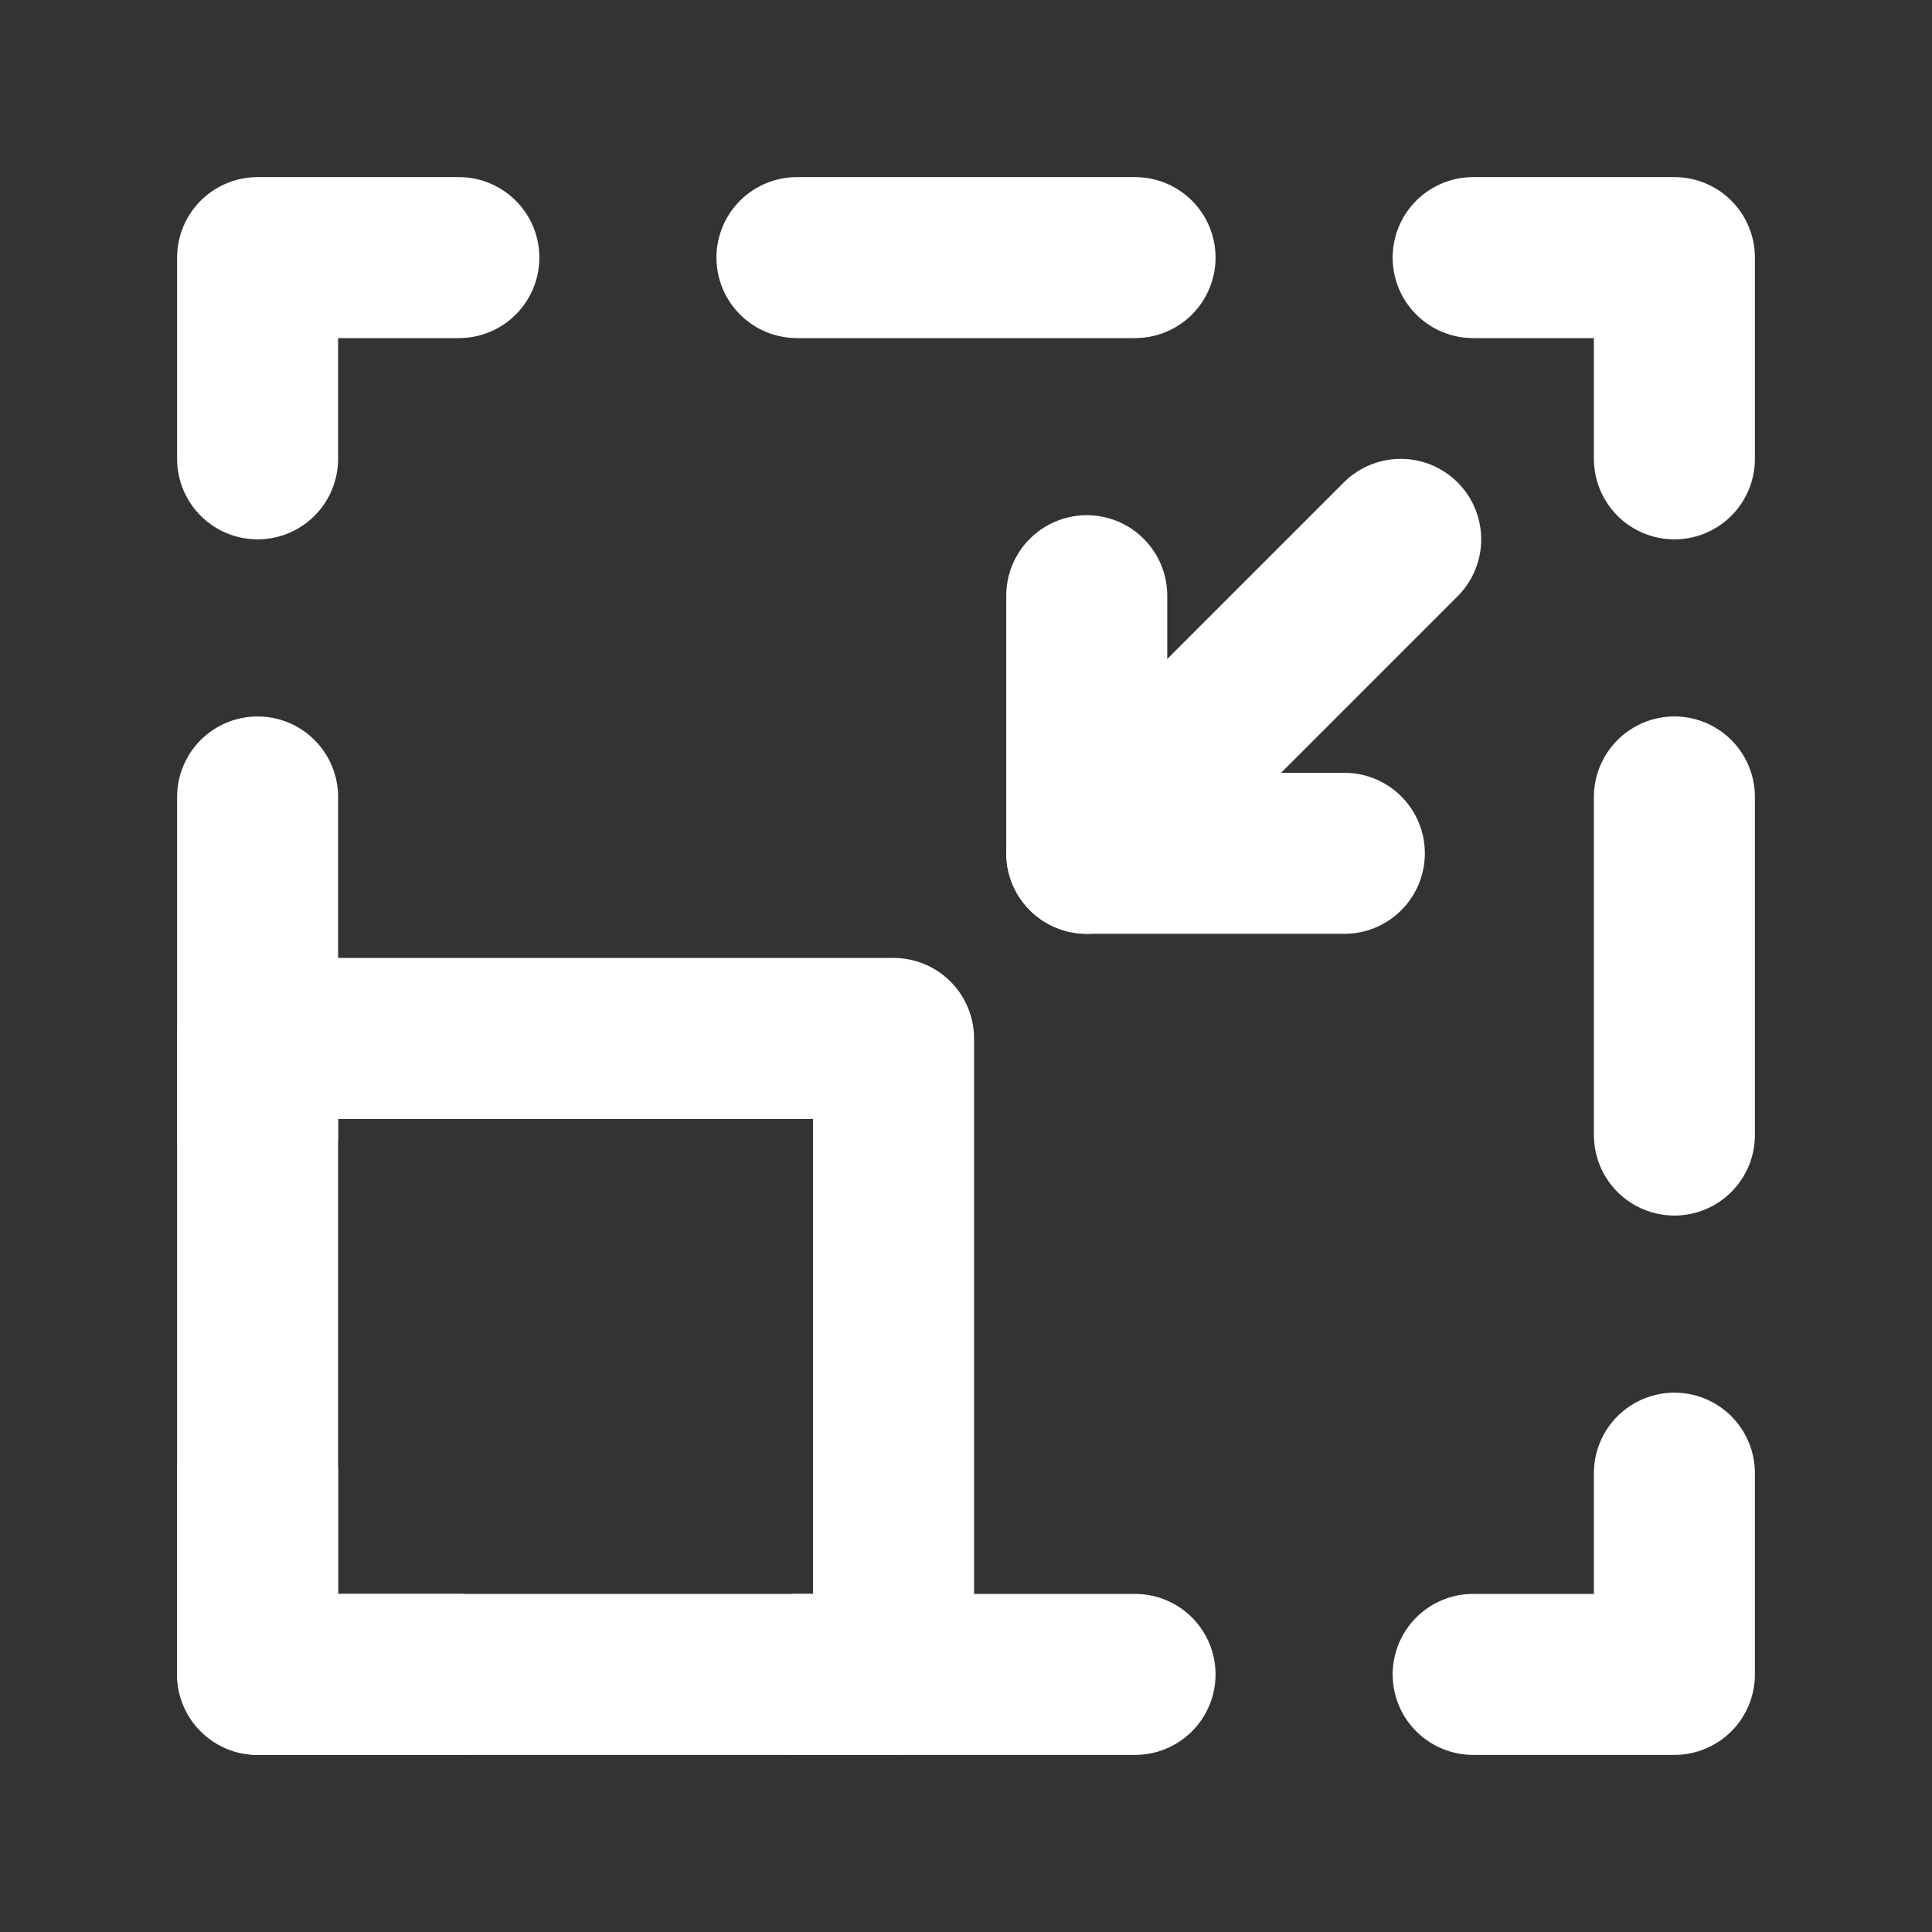 <?xml version="1.0" encoding="UTF-8"?>
<svg id="_图层_1" data-name="图层_1" xmlns="http://www.w3.org/2000/svg" version="1.1" viewBox="0 0 24 24">
  <rect x="0" y="0" width="24" height="24" fill="#333333" stroke="none"/>
  <!-- Generator: Adobe Illustrator 29.3.1, SVG Export Plug-In . SVG Version: 2.1.0 Build 151)  -->
  <defs>
    <style>
      .st0 {
        stroke-dasharray: 4.2 4.2;
      }

      .st0, .st1 {
        fill: none;
        stroke: #fff;
        stroke-linecap: round;
        stroke-linejoin: round;
        stroke-width: 2px;
      }
    </style>
  </defs>
  <g>
    <polyline class="st1" points="20.8 18.3 20.8 20.8 18.3 20.8"/>
    <line class="st0" x1="14.1" y1="20.8" x2="7.8" y2="20.8"/>
    <polyline class="st1" points="5.7 20.8 3.2 20.8 3.2 18.3"/>
    <line class="st0" x1="3.2" y1="14.1" x2="3.2" y2="7.8"/>
    <polyline class="st1" points="3.2 5.7 3.2 3.2 5.7 3.2"/>
    <line class="st0" x1="9.9" y1="3.2" x2="16.2" y2="3.2"/>
    <polyline class="st1" points="18.3 3.2 20.8 3.2 20.8 5.7"/>
    <line class="st0" x1="20.8" y1="9.9" x2="20.8" y2="16.2"/>
  </g>
  <polyline class="st1" points="13.5 7.4 13.5 10.6 16.7 10.6"/>
  <line class="st1" x1="17.4" y1="6.7" x2="13.5" y2="10.6"/>
  <rect class="st1" x="3.2" y="12.9" width="7.9" height="7.9"/>
</svg>